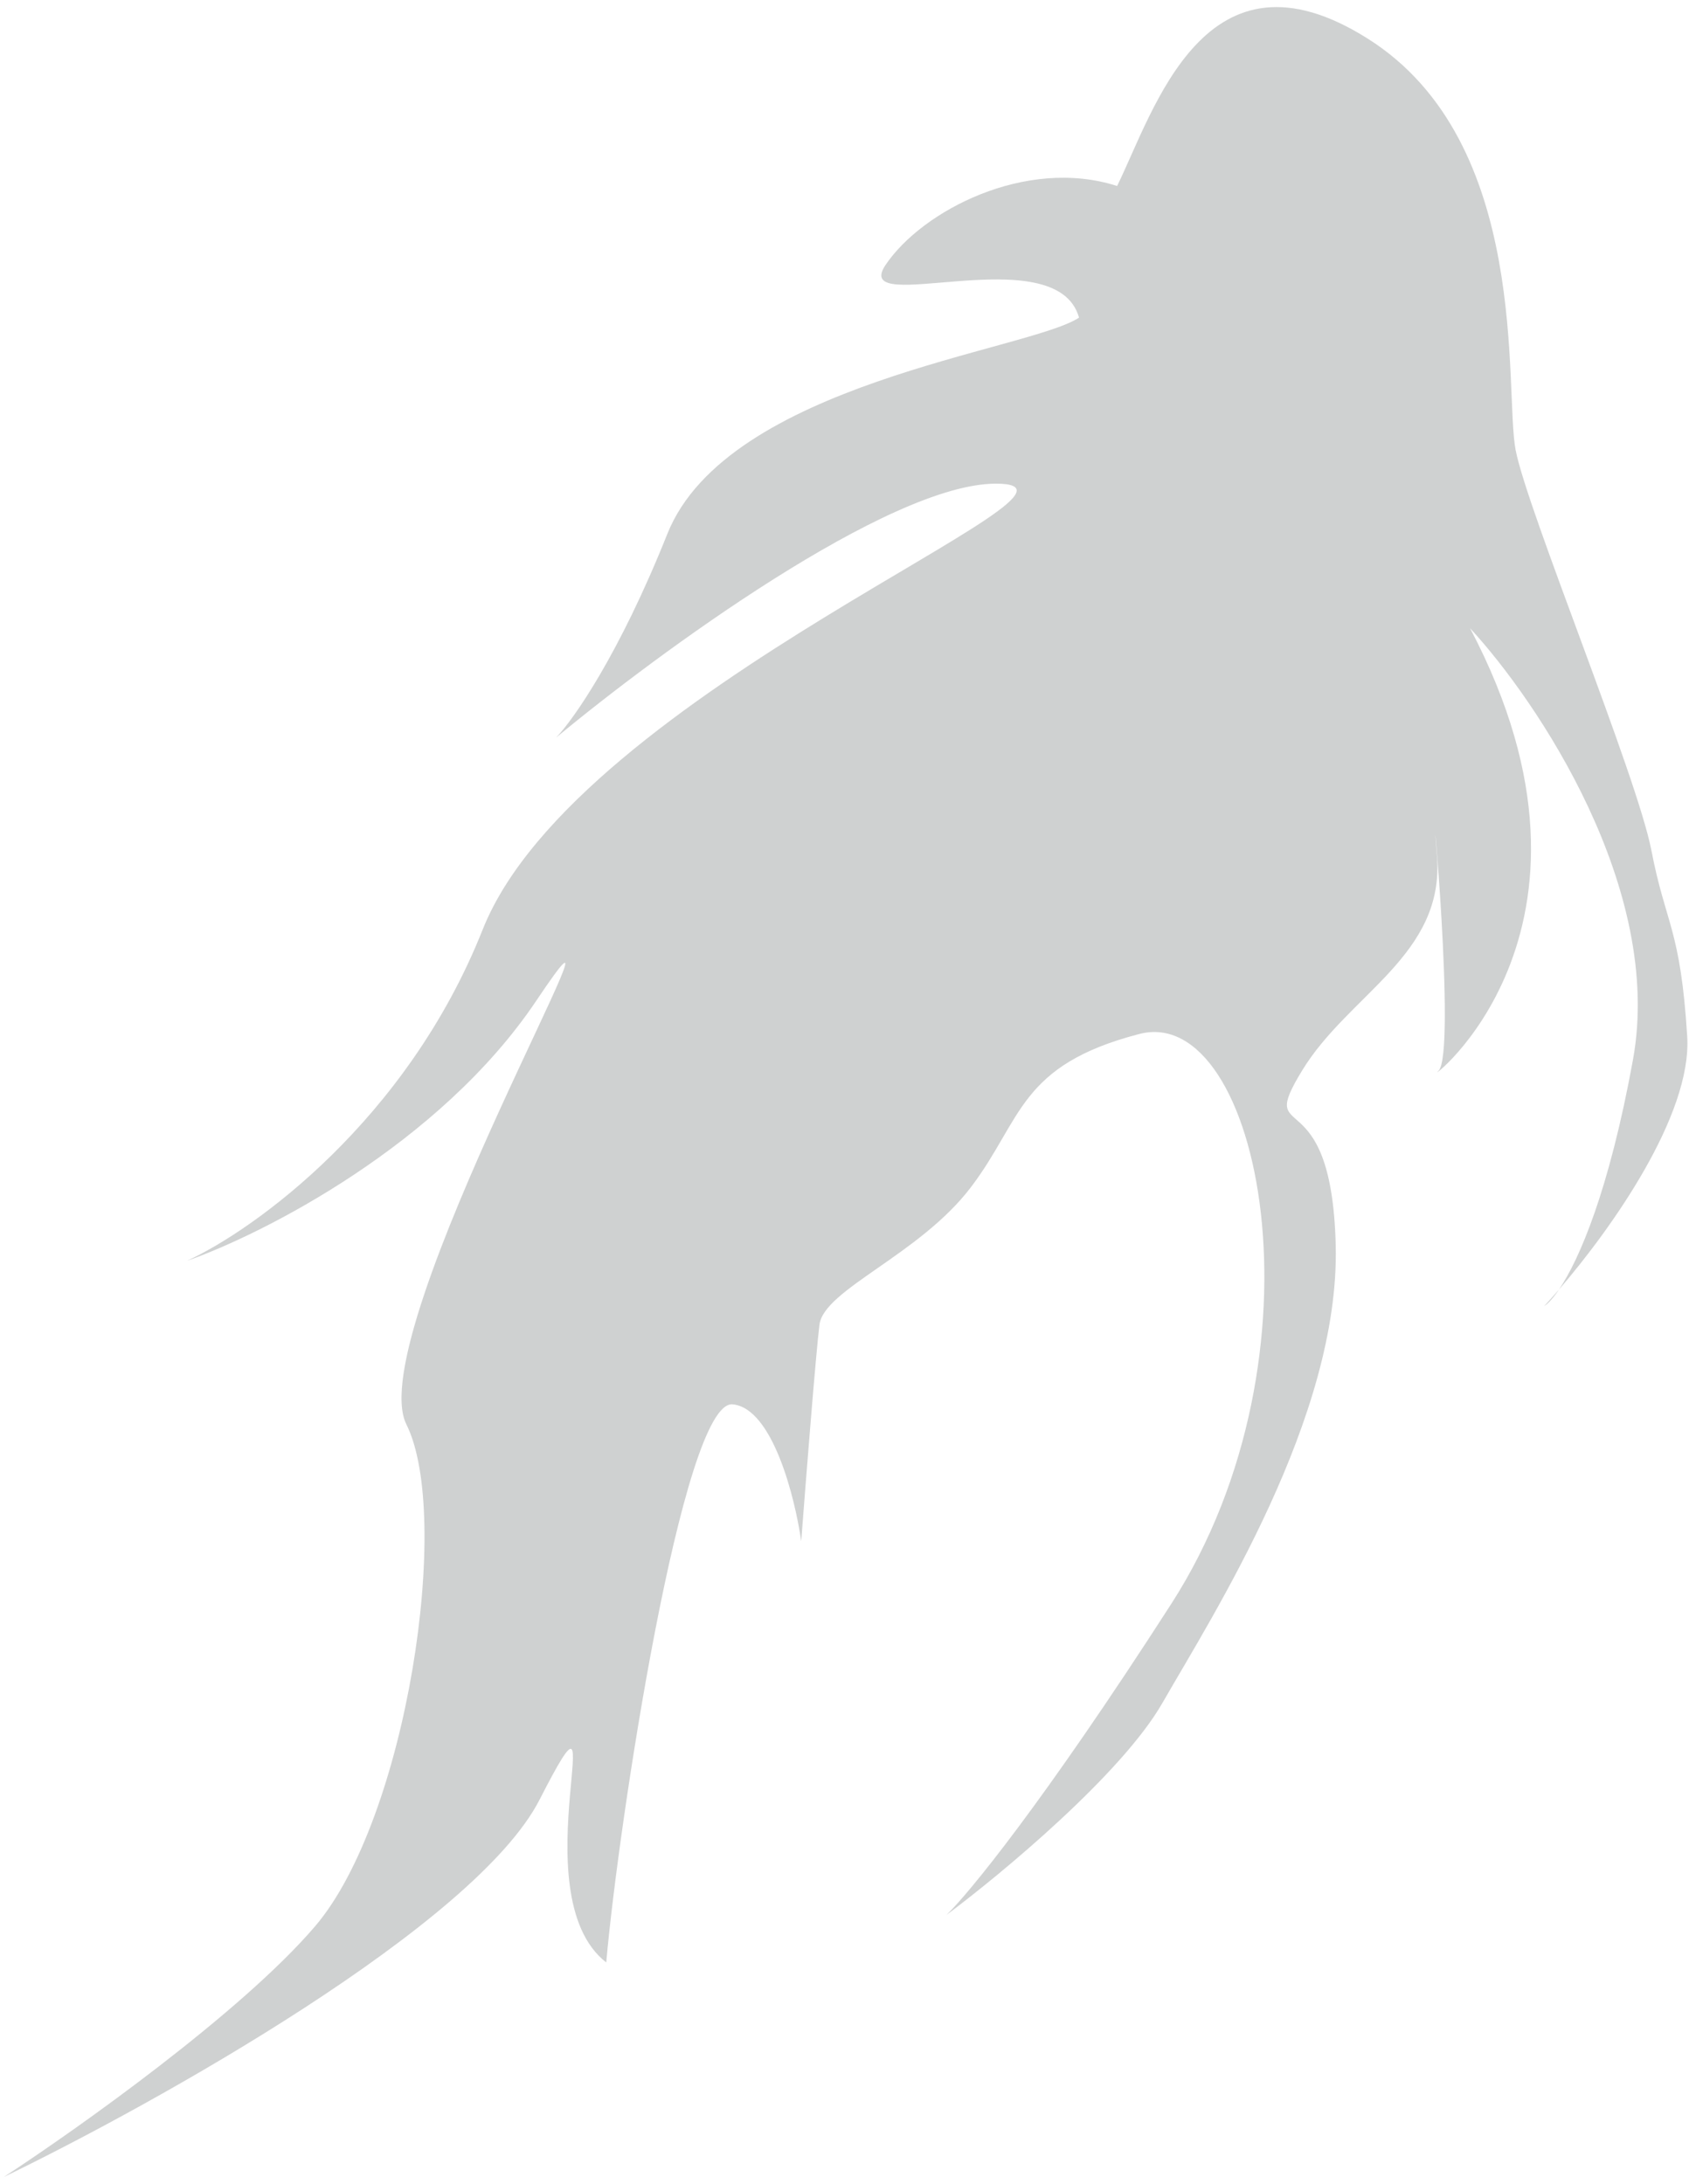 <svg width="191" height="247" viewBox="0 0 191 247" fill="none" xmlns="http://www.w3.org/2000/svg">
<path d="M166.238 71.045C173.844 79.277 188.177 100.565 184.663 119.856C181.955 134.726 178.573 142.486 176.303 145.836C175.703 146.531 175.137 147.165 174.618 147.726C175.05 147.439 175.627 146.833 176.303 145.836C182.214 138.977 191.347 126.096 190.797 117.222C190.041 105.005 188.369 104.6 186.749 96.185C185.13 87.771 172.699 57.682 171.395 50.904C170.09 44.125 173.205 16.136 154.745 4.417C136.285 -7.302 130.526 12.471 126.33 21.035C116.028 17.726 104.286 23.823 100.152 29.951C96.018 36.079 119.455 26.721 122.022 35.923C116.369 39.677 82.271 43.33 75.46 60.396C70.011 74.049 64.808 81.433 62.888 83.418C74.418 73.847 100.505 54.704 112.618 54.7C127.76 54.695 65.319 78.103 54.581 105.135C45.991 126.762 28.711 139.12 21.145 142.596C29.77 139.563 49.746 129.433 60.645 113.179C74.269 92.863 40.768 150.697 45.956 161.091C51.144 171.485 46.035 205.677 35.627 217.86C27.302 227.606 8.698 240.817 0.436 246.204C17.61 237.89 53.77 217.714 61.027 203.519C70.099 185.775 58.562 214.174 68.558 221.946C69.898 206.51 77.216 158.302 82.848 158.824C87.353 159.242 89.896 169.321 90.605 174.308C91.125 167.479 92.267 153.02 92.668 149.823C93.17 145.826 103.985 141.929 109.801 134.262C115.617 126.595 115.195 120.482 128.845 116.938C142.494 113.394 150.642 153.12 132.449 181.397C117.894 204.019 109.441 214.272 107.034 216.57C113.25 211.933 126.835 200.647 131.45 192.601C137.219 182.544 151.514 160.265 151.05 140.868C150.586 121.472 141.945 129.79 147.243 121.084C152.541 112.378 163.43 108.019 162.495 96.747C161.561 85.475 164.758 119.202 162.659 121.121C160.559 123.04 184.463 105.634 166.238 71.045Z" fill="#131A1C" fill-opacity="0.2"/>
</svg>
